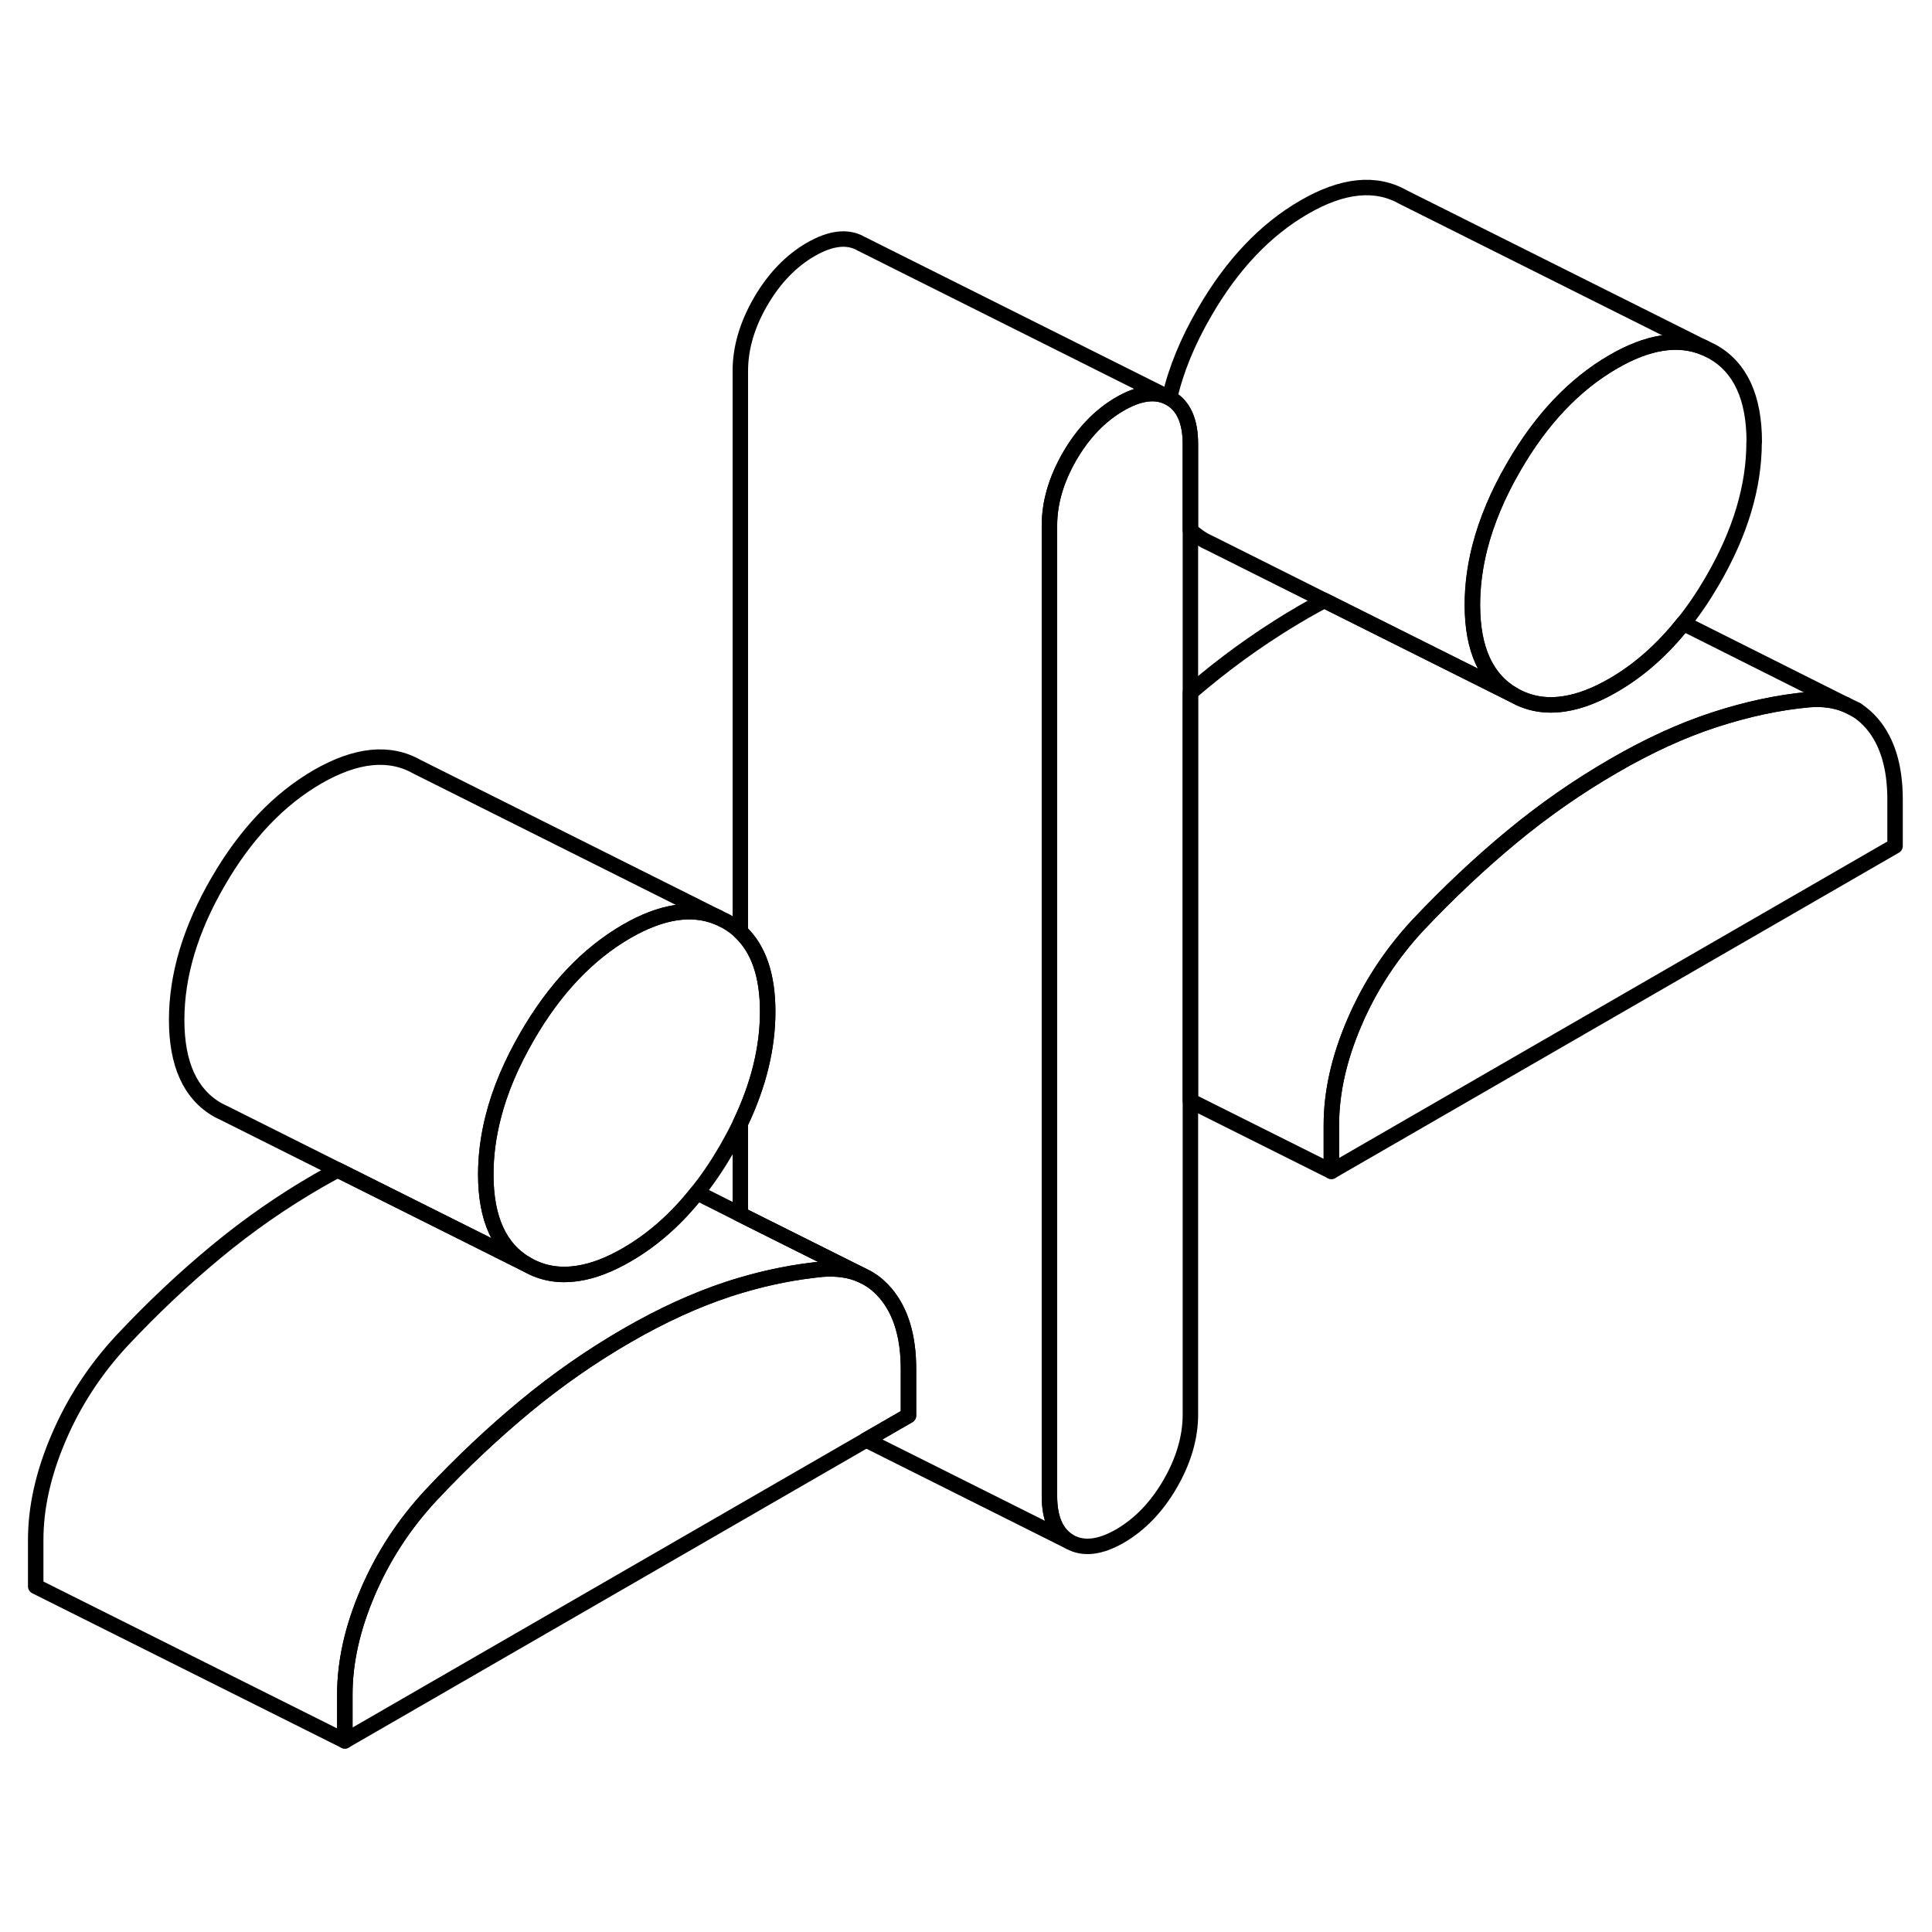 <svg width="48" height="48" viewBox="0 0 125 105" fill="none" xmlns="http://www.w3.org/2000/svg" stroke-width="1px"
     stroke-linecap="round" stroke-linejoin="round">
    <path d="M122.61 41.725V44.735L86.14 65.785V62.785C86.14 60.685 86.63 58.485 87.62 56.175C88.61 53.855 89.98 51.755 91.72 49.875C93.7 47.775 95.73 45.865 97.82 44.135C99.91 42.405 102.1 40.885 104.38 39.565C106.65 38.245 108.84 37.245 110.93 36.565C113.02 35.885 115.05 35.445 117.03 35.265C117.91 35.195 118.7 35.295 119.39 35.575L120.1 35.925C120.48 36.165 120.82 36.465 121.13 36.825C122.12 37.995 122.61 39.625 122.61 41.725Z" stroke="currentColor" stroke-linejoin="round"/>
    <path d="M58.779 78.575V81.585L56.04 83.165L22.31 102.635V99.635C22.31 97.535 22.8 95.335 23.79 93.025C24.78 90.705 26.149 88.605 27.899 86.725C29.869 84.625 31.899 82.715 33.989 80.985C36.08 79.255 38.27 77.735 40.55 76.415C42.83 75.095 45.01 74.105 47.099 73.415C47.37 73.325 47.63 73.245 47.9 73.165C49.709 72.625 51.469 72.285 53.2 72.115C54.16 72.045 55.01 72.165 55.739 72.495L56.08 72.665C56.349 72.815 56.599 72.985 56.83 73.195C56.999 73.345 57.15 73.505 57.3 73.675C58.29 74.845 58.779 76.485 58.779 78.575Z" stroke="currentColor" stroke-linejoin="round"/>
    <path d="M49.67 55.455C49.67 57.795 49.08 60.205 47.9 62.675C47.63 63.245 47.32 63.815 46.99 64.395C46.4 65.405 45.78 66.325 45.1 67.165C43.75 68.875 42.23 70.215 40.55 71.185C39.43 71.835 38.38 72.235 37.4 72.385H37.39C36.18 72.575 35.09 72.385 34.11 71.825C32.32 70.815 31.43 68.865 31.43 65.985C31.43 64.765 31.59 63.535 31.91 62.275C32.34 60.565 33.08 58.825 34.11 57.045C35.89 53.965 38.04 51.705 40.55 50.255C42.79 48.965 44.75 48.655 46.42 49.335L46.99 49.615C47.32 49.805 47.63 50.025 47.9 50.285C49.08 51.395 49.67 53.115 49.67 55.455Z" stroke="currentColor" stroke-linejoin="round"/>
    <path d="M75.439 15.635C74.62 15.295 73.619 15.465 72.459 16.135C71.169 16.885 70.089 18.005 69.209 19.515C68.339 21.025 67.899 22.515 67.899 24.005V86.785C67.899 88.265 68.339 89.255 69.209 89.755L56.039 83.165L58.779 81.585V78.575C58.779 76.485 58.289 74.845 57.299 73.675C57.149 73.505 56.999 73.345 56.829 73.195C56.599 72.985 56.349 72.815 56.079 72.665L55.739 72.495L47.899 68.575V62.675C49.079 60.205 49.669 57.795 49.669 55.455C49.669 53.115 49.079 51.395 47.899 50.285V14.005C47.899 12.515 48.339 11.025 49.209 9.515C50.089 8.005 51.169 6.885 52.459 6.135C53.749 5.395 54.839 5.265 55.709 5.765L75.439 15.635Z" stroke="currentColor" stroke-linejoin="round"/>
    <path d="M77.019 18.735V81.516C77.019 82.996 76.579 84.496 75.709 86.005C74.839 87.505 73.749 88.635 72.459 89.385C71.169 90.126 70.089 90.246 69.209 89.755C68.339 89.255 67.899 88.266 67.899 86.785V24.006C67.899 22.515 68.339 21.026 69.209 19.515C70.089 18.006 71.169 16.886 72.459 16.136C73.619 15.466 74.62 15.296 75.439 15.636L75.669 15.745L75.709 15.765C76.579 16.265 77.019 17.256 77.019 18.735Z" stroke="currentColor" stroke-linejoin="round"/>
    <path d="M113.49 18.605C113.49 21.485 112.6 24.465 110.81 27.545C110.22 28.565 109.6 29.485 108.92 30.325C107.57 32.025 106.06 33.365 104.38 34.335C103.26 34.985 102.209 35.385 101.229 35.535C100.019 35.725 98.93 35.535 97.95 34.975C96.159 33.955 95.269 32.015 95.269 29.135C95.269 27.915 95.43 26.675 95.749 25.415C96.189 23.705 96.919 21.965 97.95 20.195C99.73 17.115 101.88 14.855 104.39 13.405C106.63 12.105 108.59 11.805 110.25 12.485L110.819 12.765C112.609 13.785 113.5 15.725 113.5 18.605H113.49Z" stroke="currentColor" stroke-linejoin="round"/>
    <path d="M120.16 35.956L120.1 35.925" stroke="currentColor" stroke-linejoin="round"/>
    <path d="M119.39 35.575C118.7 35.295 117.91 35.196 117.03 35.266C115.05 35.446 113.02 35.886 110.93 36.566C108.84 37.245 106.65 38.245 104.38 39.566C102.1 40.886 99.909 42.406 97.82 44.136C95.73 45.865 93.7 47.776 91.719 49.876C89.98 51.755 88.609 53.855 87.62 56.175C86.629 58.486 86.139 60.685 86.139 62.785V65.785L77.019 61.225V34.816C77.29 34.586 77.549 34.355 77.82 34.136C79.909 32.406 82.1 30.886 84.379 29.566C84.82 29.316 85.25 29.076 85.68 28.846L97.94 34.975C98.92 35.535 100.009 35.725 101.219 35.535C102.199 35.386 103.25 34.985 104.37 34.335C106.05 33.365 107.56 32.026 108.91 30.326L119.38 35.575H119.39Z" stroke="currentColor" stroke-linejoin="round"/>
    <path d="M110.239 12.486C108.579 11.806 106.619 12.105 104.379 13.405C101.869 14.855 99.719 17.116 97.939 20.195C96.909 21.965 96.179 23.706 95.739 25.416C95.419 26.675 95.259 27.916 95.259 29.136C95.259 32.016 96.15 33.956 97.939 34.975L85.679 28.846L78.509 25.256L77.939 24.976C77.6 24.785 77.289 24.555 77.019 24.296V18.735C77.019 17.256 76.579 16.265 75.709 15.765L75.669 15.745C76.079 13.935 76.84 12.085 77.939 10.195C79.719 7.116 81.869 4.856 84.379 3.406C86.879 1.956 89.029 1.746 90.809 2.766L110.239 12.486Z" stroke="currentColor" stroke-linejoin="round"/>
    <path d="M55.739 72.495C55.01 72.165 54.16 72.045 53.2 72.115C51.469 72.285 49.709 72.625 47.9 73.165C47.63 73.245 47.37 73.325 47.099 73.415C45.01 74.105 42.83 75.095 40.55 76.415C38.27 77.735 36.08 79.255 33.989 80.985C31.899 82.715 29.869 84.625 27.899 86.725C26.149 88.605 24.78 90.705 23.79 93.025C22.8 95.335 22.31 97.535 22.31 99.635V102.635L2.31 92.635V89.635C2.31 87.535 2.8 85.335 3.79 83.025C4.78 80.705 6.15 78.605 7.9 76.725C9.87 74.625 11.899 72.715 13.989 70.985C16.079 69.255 18.27 67.735 20.55 66.415C20.99 66.165 21.419 65.925 21.849 65.695L34.109 71.825C35.09 72.385 36.179 72.575 37.389 72.385H37.4C38.38 72.235 39.43 71.835 40.55 71.185C42.23 70.215 43.749 68.875 45.099 67.165L47.9 68.575L55.739 72.495Z" stroke="currentColor" stroke-linejoin="round"/>
    <path d="M46.42 49.336C44.75 48.656 42.79 48.965 40.55 50.255C38.04 51.706 35.89 53.965 34.11 57.045C33.08 58.825 32.34 60.566 31.91 62.276C31.59 63.535 31.43 64.766 31.43 65.986C31.43 68.865 32.32 70.816 34.11 71.826L21.85 65.695L14.68 62.105L14.11 61.825C12.32 60.816 11.43 58.865 11.43 55.986C11.43 53.105 12.32 50.126 14.11 47.045C15.89 43.965 18.04 41.706 20.55 40.255C23.05 38.816 25.2 38.596 26.99 39.615L46.42 49.336Z" stroke="currentColor" stroke-linejoin="round"/>
</svg>